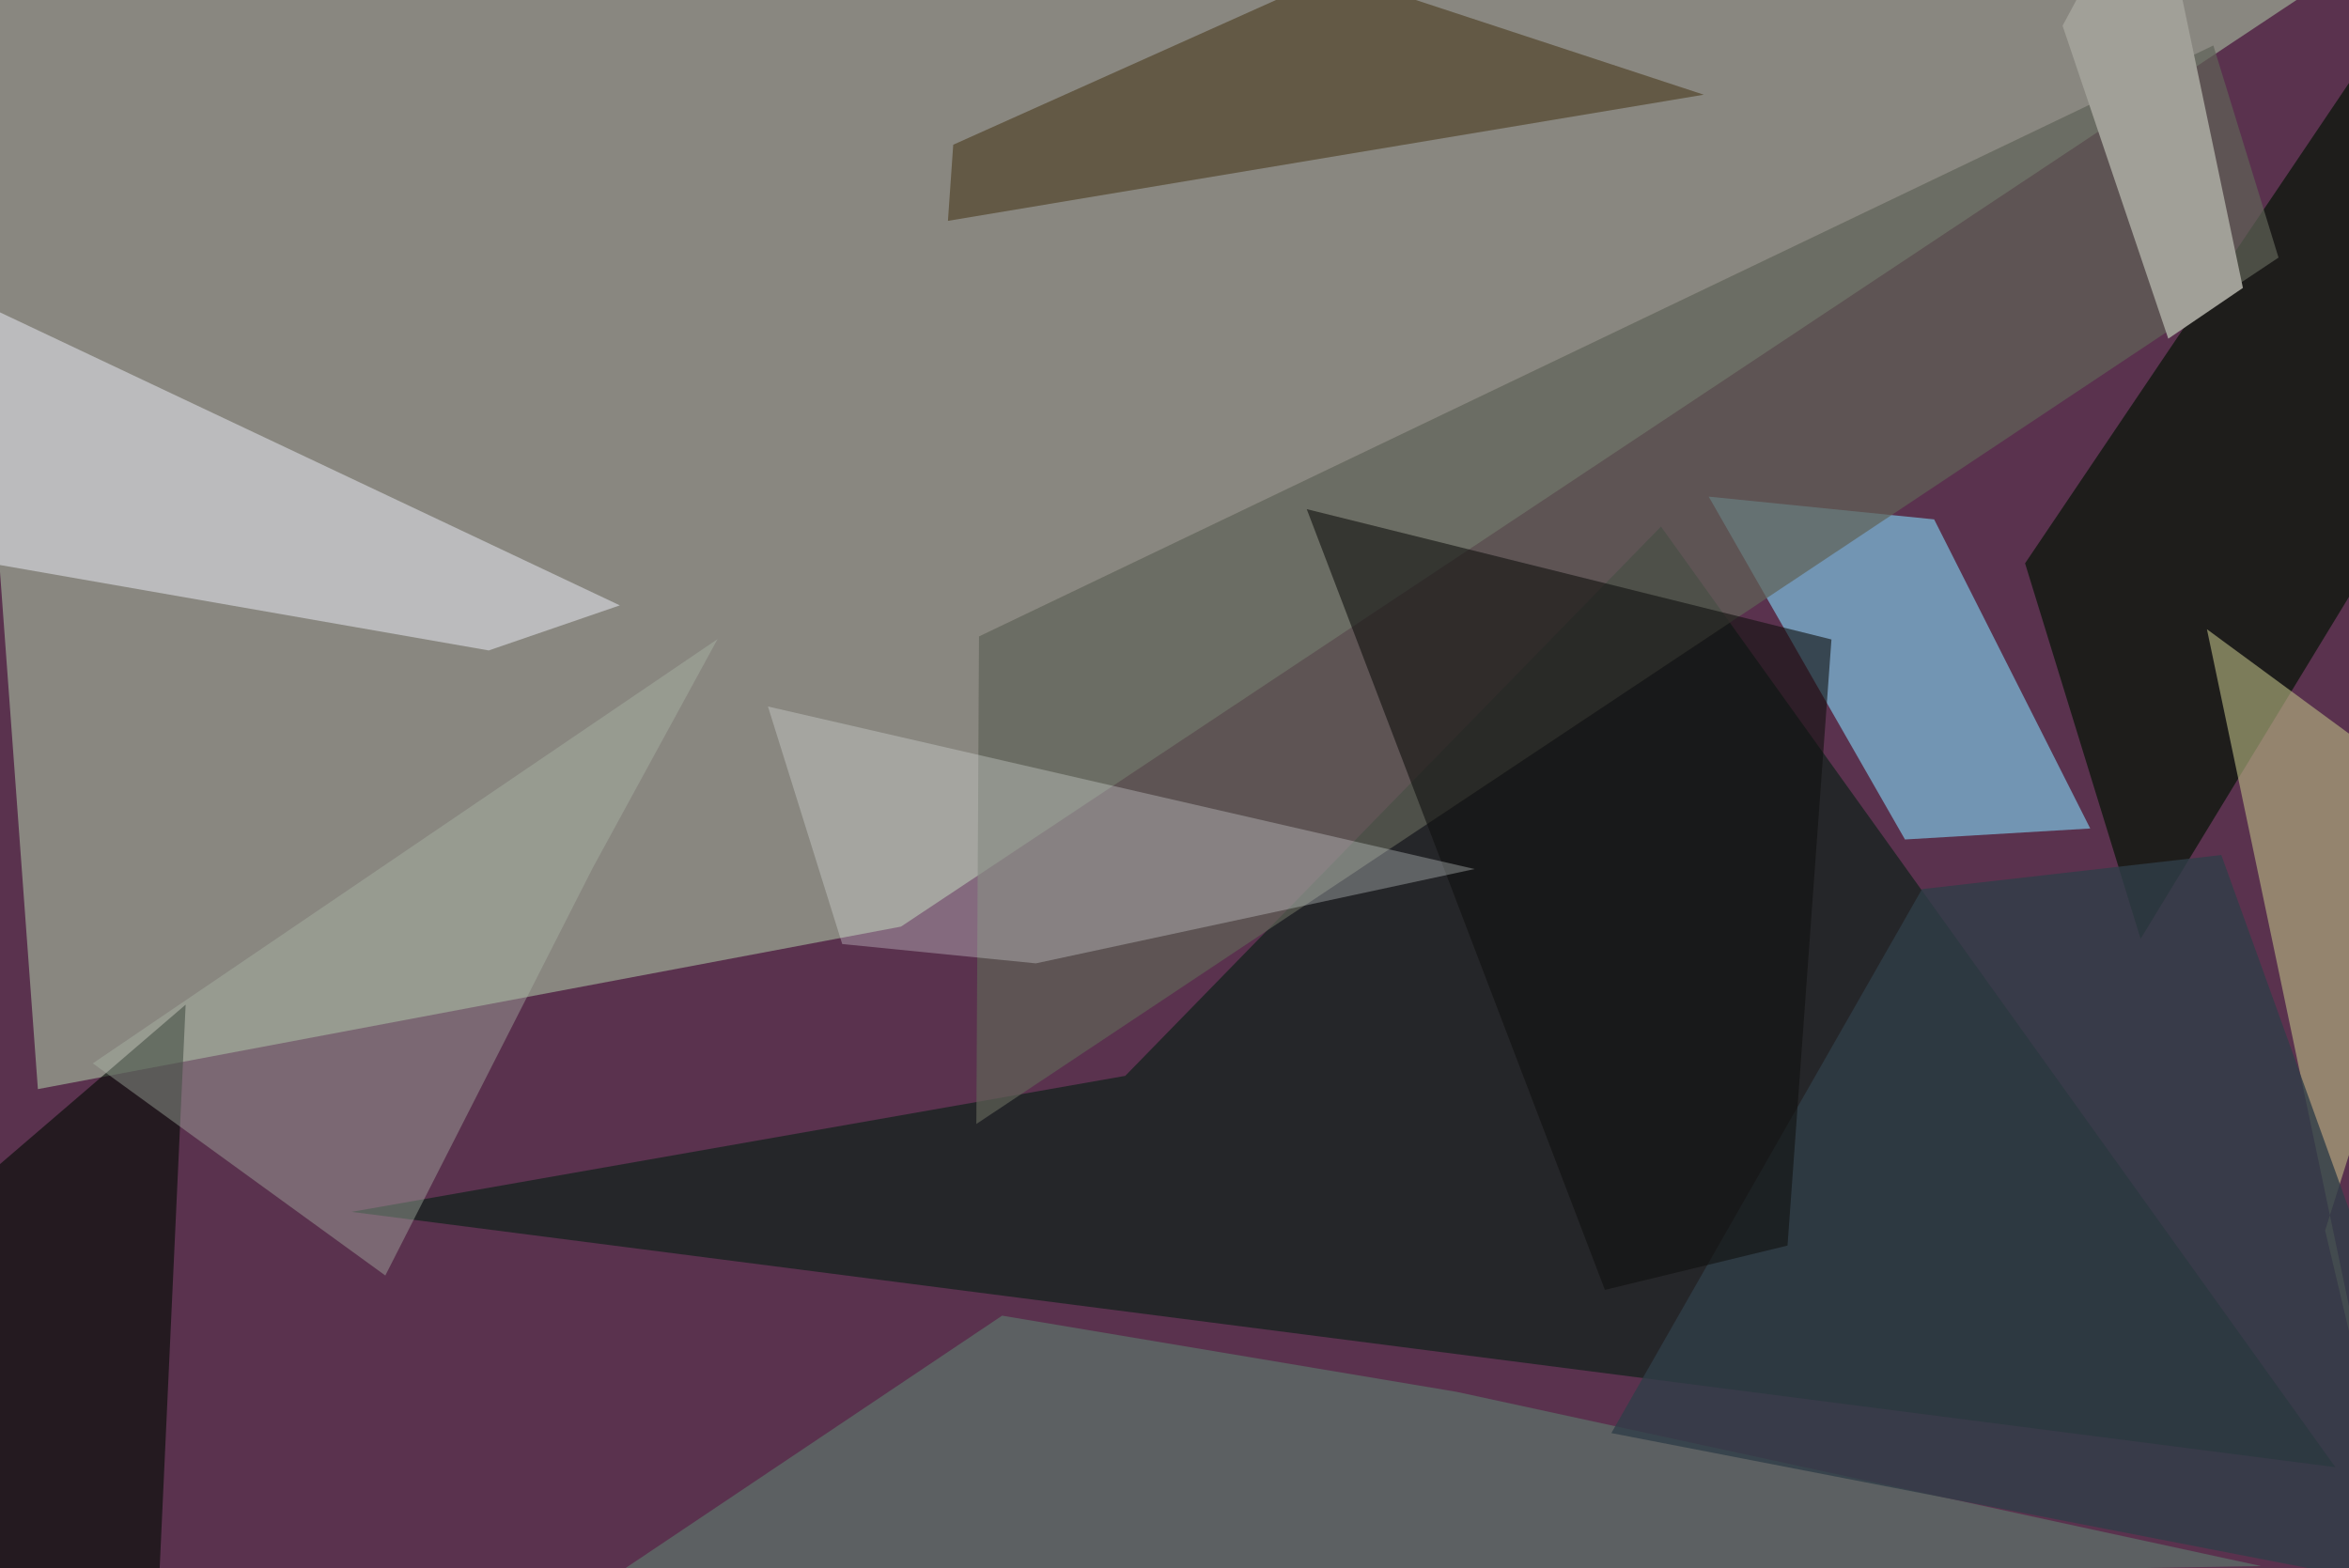 <svg xmlns="http://www.w3.org/2000/svg" viewBox="0 0 620 414"><defs/><filter id="prefix__a"><feGaussianBlur stdDeviation="30"/></filter><rect width="100%" height="100%" fill="#5a324e"/><g filter="url(#prefix__a)"><path fill="#b8dcb2" fill-opacity=".5" d="M-13.8-37.5l671.3 3.4-419.7 278.7L10 287.5z"/><path fill="#031f12" fill-opacity=".6" d="M297 284l141.4-145 178 248.3-523.6-67.4z"/><path fill="#82d7f7" fill-opacity=".6" d="M551.7 218.7l-41.2-81.6-59.5-6 51.8 90.5z"/><path fill="#051507" fill-opacity=".7" d="M565 247.8l-30.5-99.1 123-182.4V96z"/><path fill="#dcdde5" fill-opacity=".6" d="M-32.7 67l-4.8 75.6L129 171.7l34.6-11.9z"/><path fill="#606358" fill-opacity=".7" d="M258.4 168l-.7 128.7L601.4 68l-17.2-56z"/><path fill="#bbba84" fill-opacity=".6" d="M632.1 402.5l-49.6-236.4 66 48.5-34.8 110.2z"/><path fill="#000b03" fill-opacity=".6" d="M49 265.2l-8.3 180.2-42.6 3.9-35.6-109.8z"/><path fill="#55472c" fill-opacity=".7" d="M449.7 25L250.2 58.3l1.4-20.1L352.4-7z"/><path fill="#acb9ab" fill-opacity=".4" d="M24.5 280.7l77.2 56L156.5 229l32.9-60.3z"/><path fill="#5e8f77" fill-opacity=".5" d="M264.5 347.3l119.9 20.1 212.4 46-441.8 7.3z"/><path fill="#a1a098" d="M568.2-37.5L544.4 6.8l27.9 82.6L592 76z"/><path fill="#303e48" fill-opacity=".8" d="M657.5 423.3l-71.2-197.6-79 9-82 143.6z"/><path fill="#11120f" fill-opacity=".6" d="M344.9 134.4l138.5 34.4-11.6 160-48.2 11.7z"/><path fill="#e7eced" fill-opacity=".3" d="M222.3 249.2l-19.6-62.7 186.5 42.9-115.8 24.9z"/></g></svg>